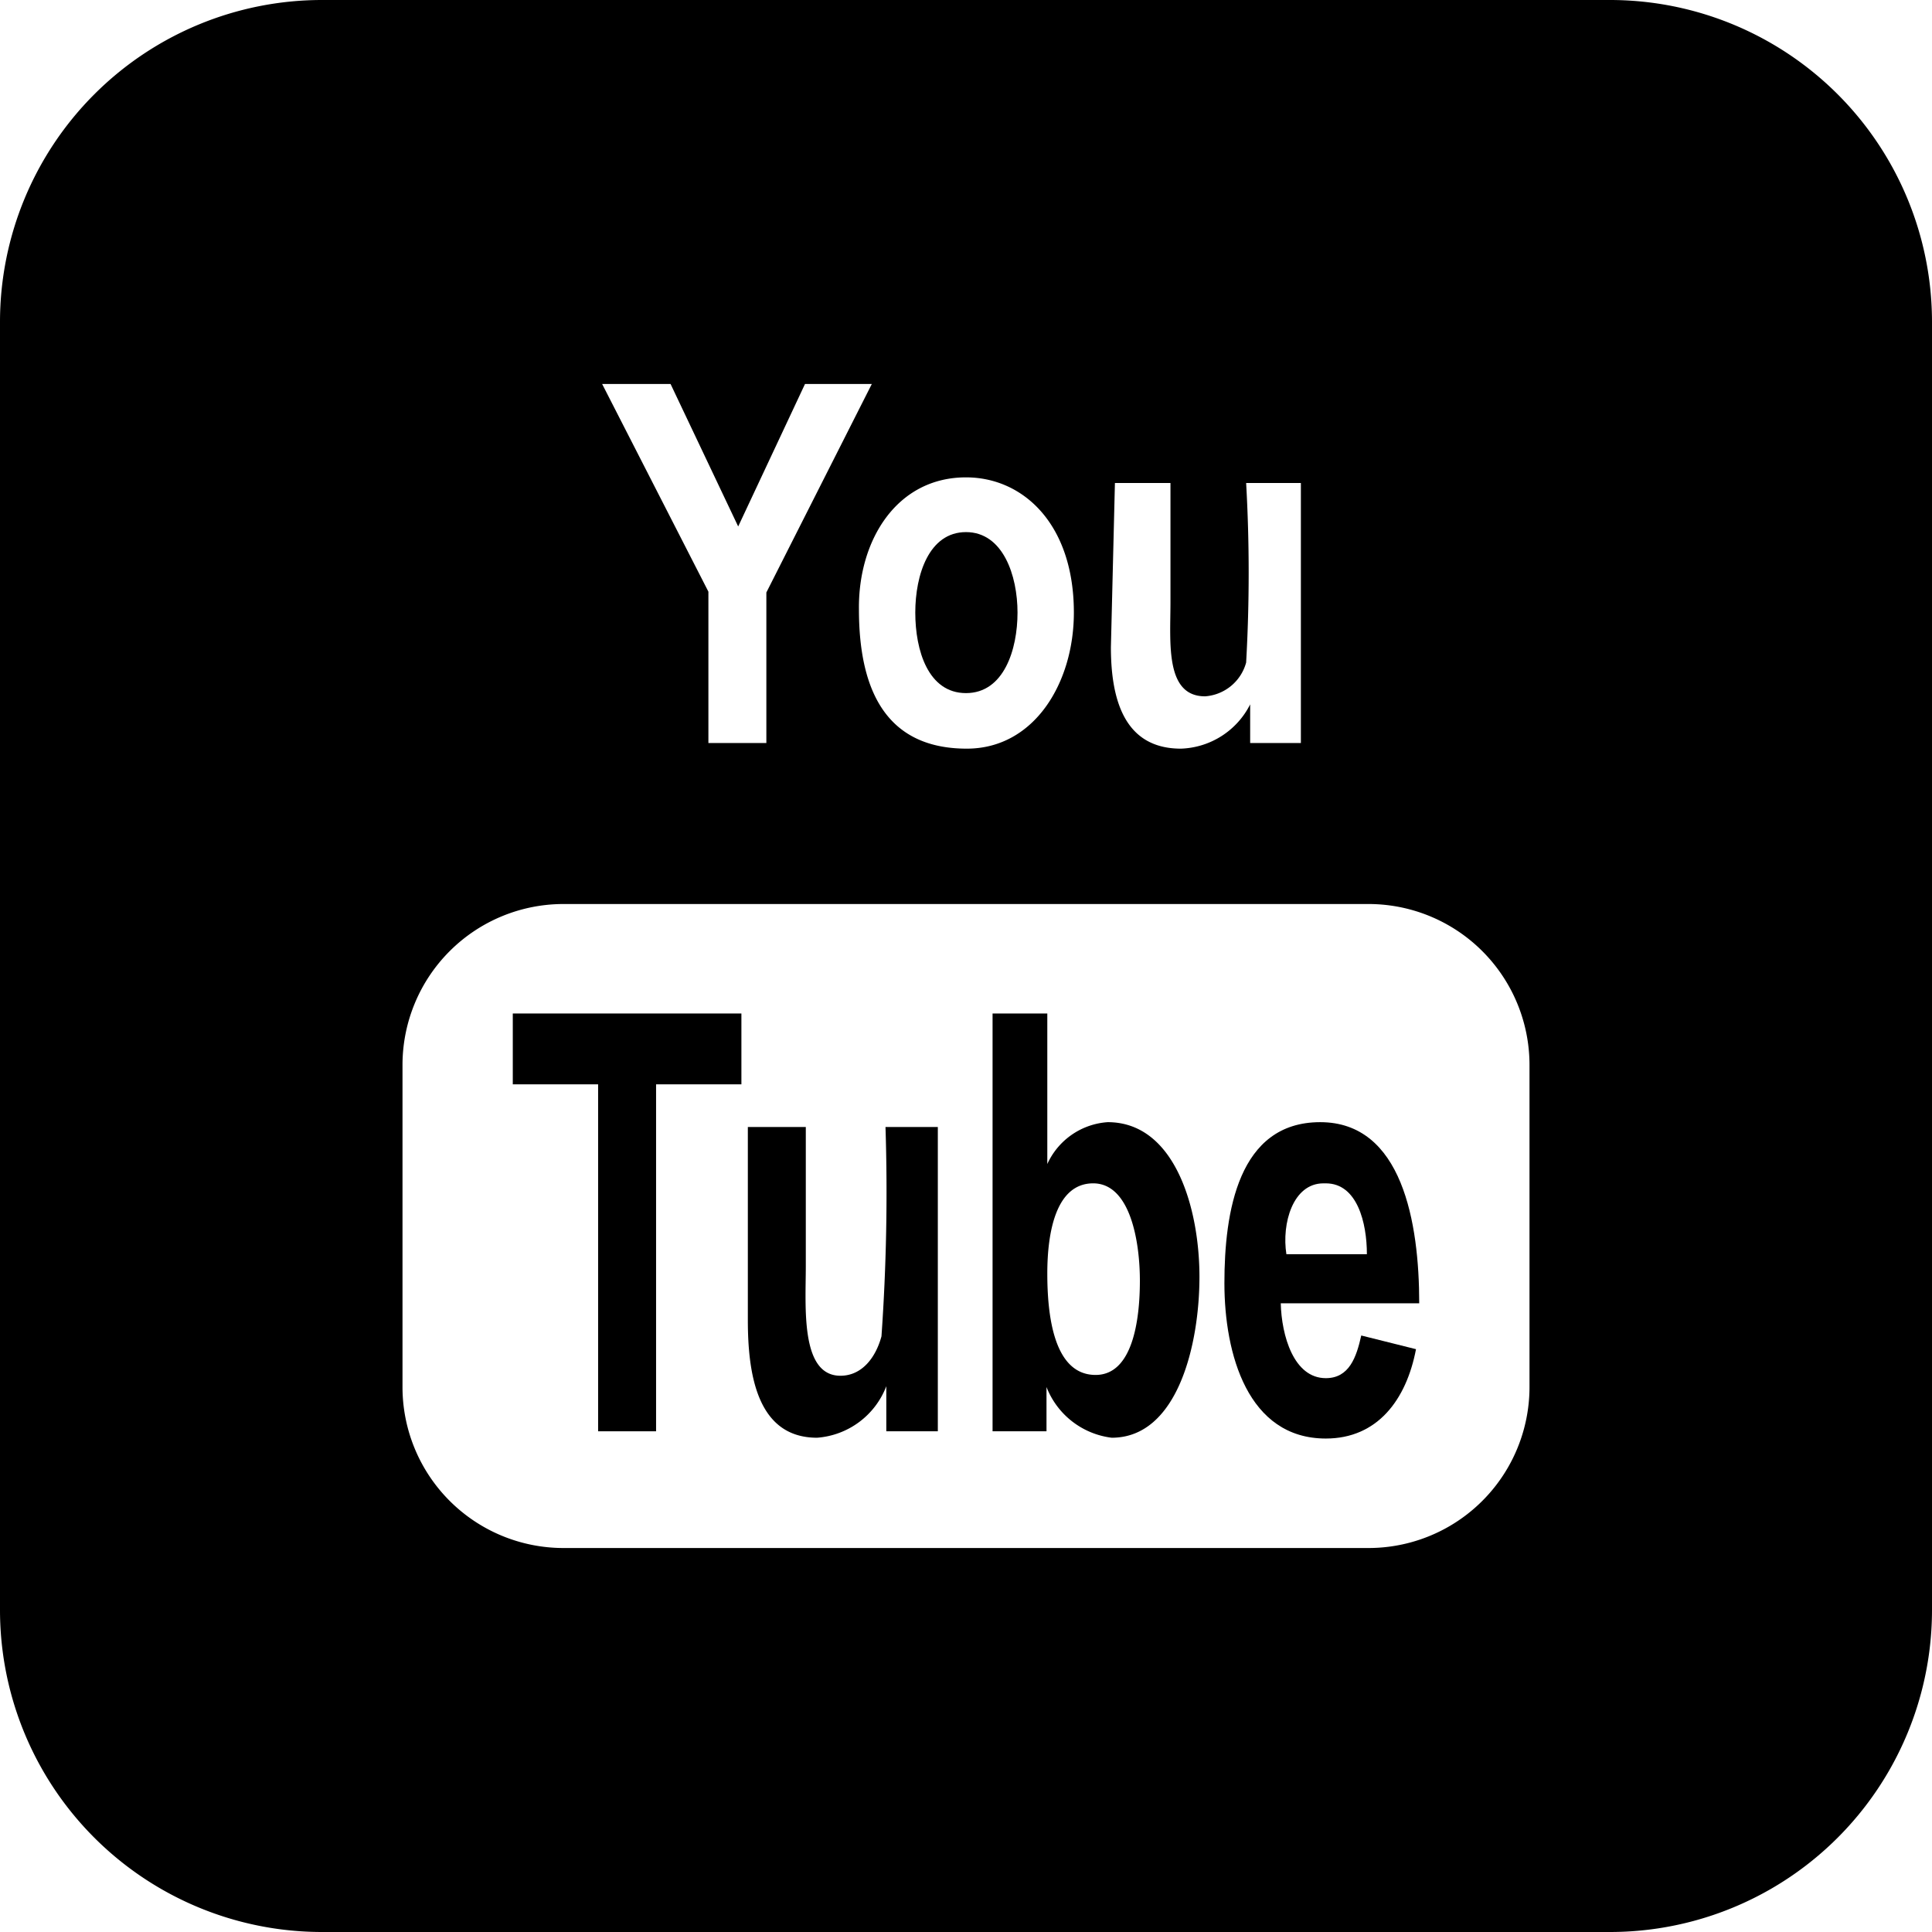 <?xml version="1.0" ?><svg viewBox="0 0 24 24" xmlns="http://www.w3.org/2000/svg"><title/><g data-name="Layer 2" id="Layer_2"><g id="Icon"><path d="M6.37,12.59v.88H7.43v4.31h.72V13.47H9.21v-.88Z"/><path d="M11,14a25.57,25.57,0,0,1-.05,2.6c-.07.26-.24.49-.51.49-.5,0-.43-.86-.43-1.36V14H9.29V16.4c0,.68.12,1.46.86,1.46a1,1,0,0,0,.86-.64v.56h.64V14Z"/><path d="M13.76,13.94a.89.89,0,0,0-.75.52V12.59h-.68v5.19H13v-.55a1,1,0,0,0,.81.63c.82,0,1.09-1.16,1.09-2S14.6,13.94,13.76,13.94Zm-.15,3.14c-.52,0-.6-.74-.6-1.26s.11-1.12.57-1.12.58.72.58,1.21S14.07,17.08,13.61,17.08Z"/><path d="M16.47,17.12c-.4,0-.55-.53-.56-.93h1.72c0-1-.21-2.25-1.23-2.25s-1.19,1.12-1.19,2,.29,1.93,1.26,1.93c.64,0,1-.48,1.12-1.11l-.68-.17C16.85,16.86,16.76,17.12,16.47,17.12Zm0-2.42c.39,0,.51.49.51.88h-1C15.92,15.2,16.06,14.7,16.44,14.7Z"/><path d="M20,0H4A4,4,0,0,0,0,4V20a4,4,0,0,0,4,4H20a4,4,0,0,0,4-4V4A4,4,0,0,0,20,0ZM13.85,6h.69V7.48c0,.5-.07,1.17.43,1.17a.57.57,0,0,0,.51-.42,19.79,19.79,0,0,0,0-2.23h.68V9.23h-.63V8.75a1,1,0,0,1-.86.55c-.68,0-.87-.57-.87-1.26ZM12,5.93c.71,0,1.34.58,1.34,1.68,0,.87-.49,1.69-1.33,1.69s-1.34-.51-1.34-1.73C10.66,6.71,11.14,5.93,12,5.93ZM8.33,4.77l.84,1.77L10,4.77h.83L9.52,7.36V9.23H8.8V7.35L7.48,4.77ZM19,17.23a2,2,0,0,1-2,2H7a2,2,0,0,1-2-2v-4a2,2,0,0,1,2-2H17a2,2,0,0,1,2,2Z"/><path d="M12,8.61c.47,0,.64-.54.64-1s-.18-1-.64-1-.63.53-.63,1S11.53,8.61,12,8.61Z"/></g></g></svg>